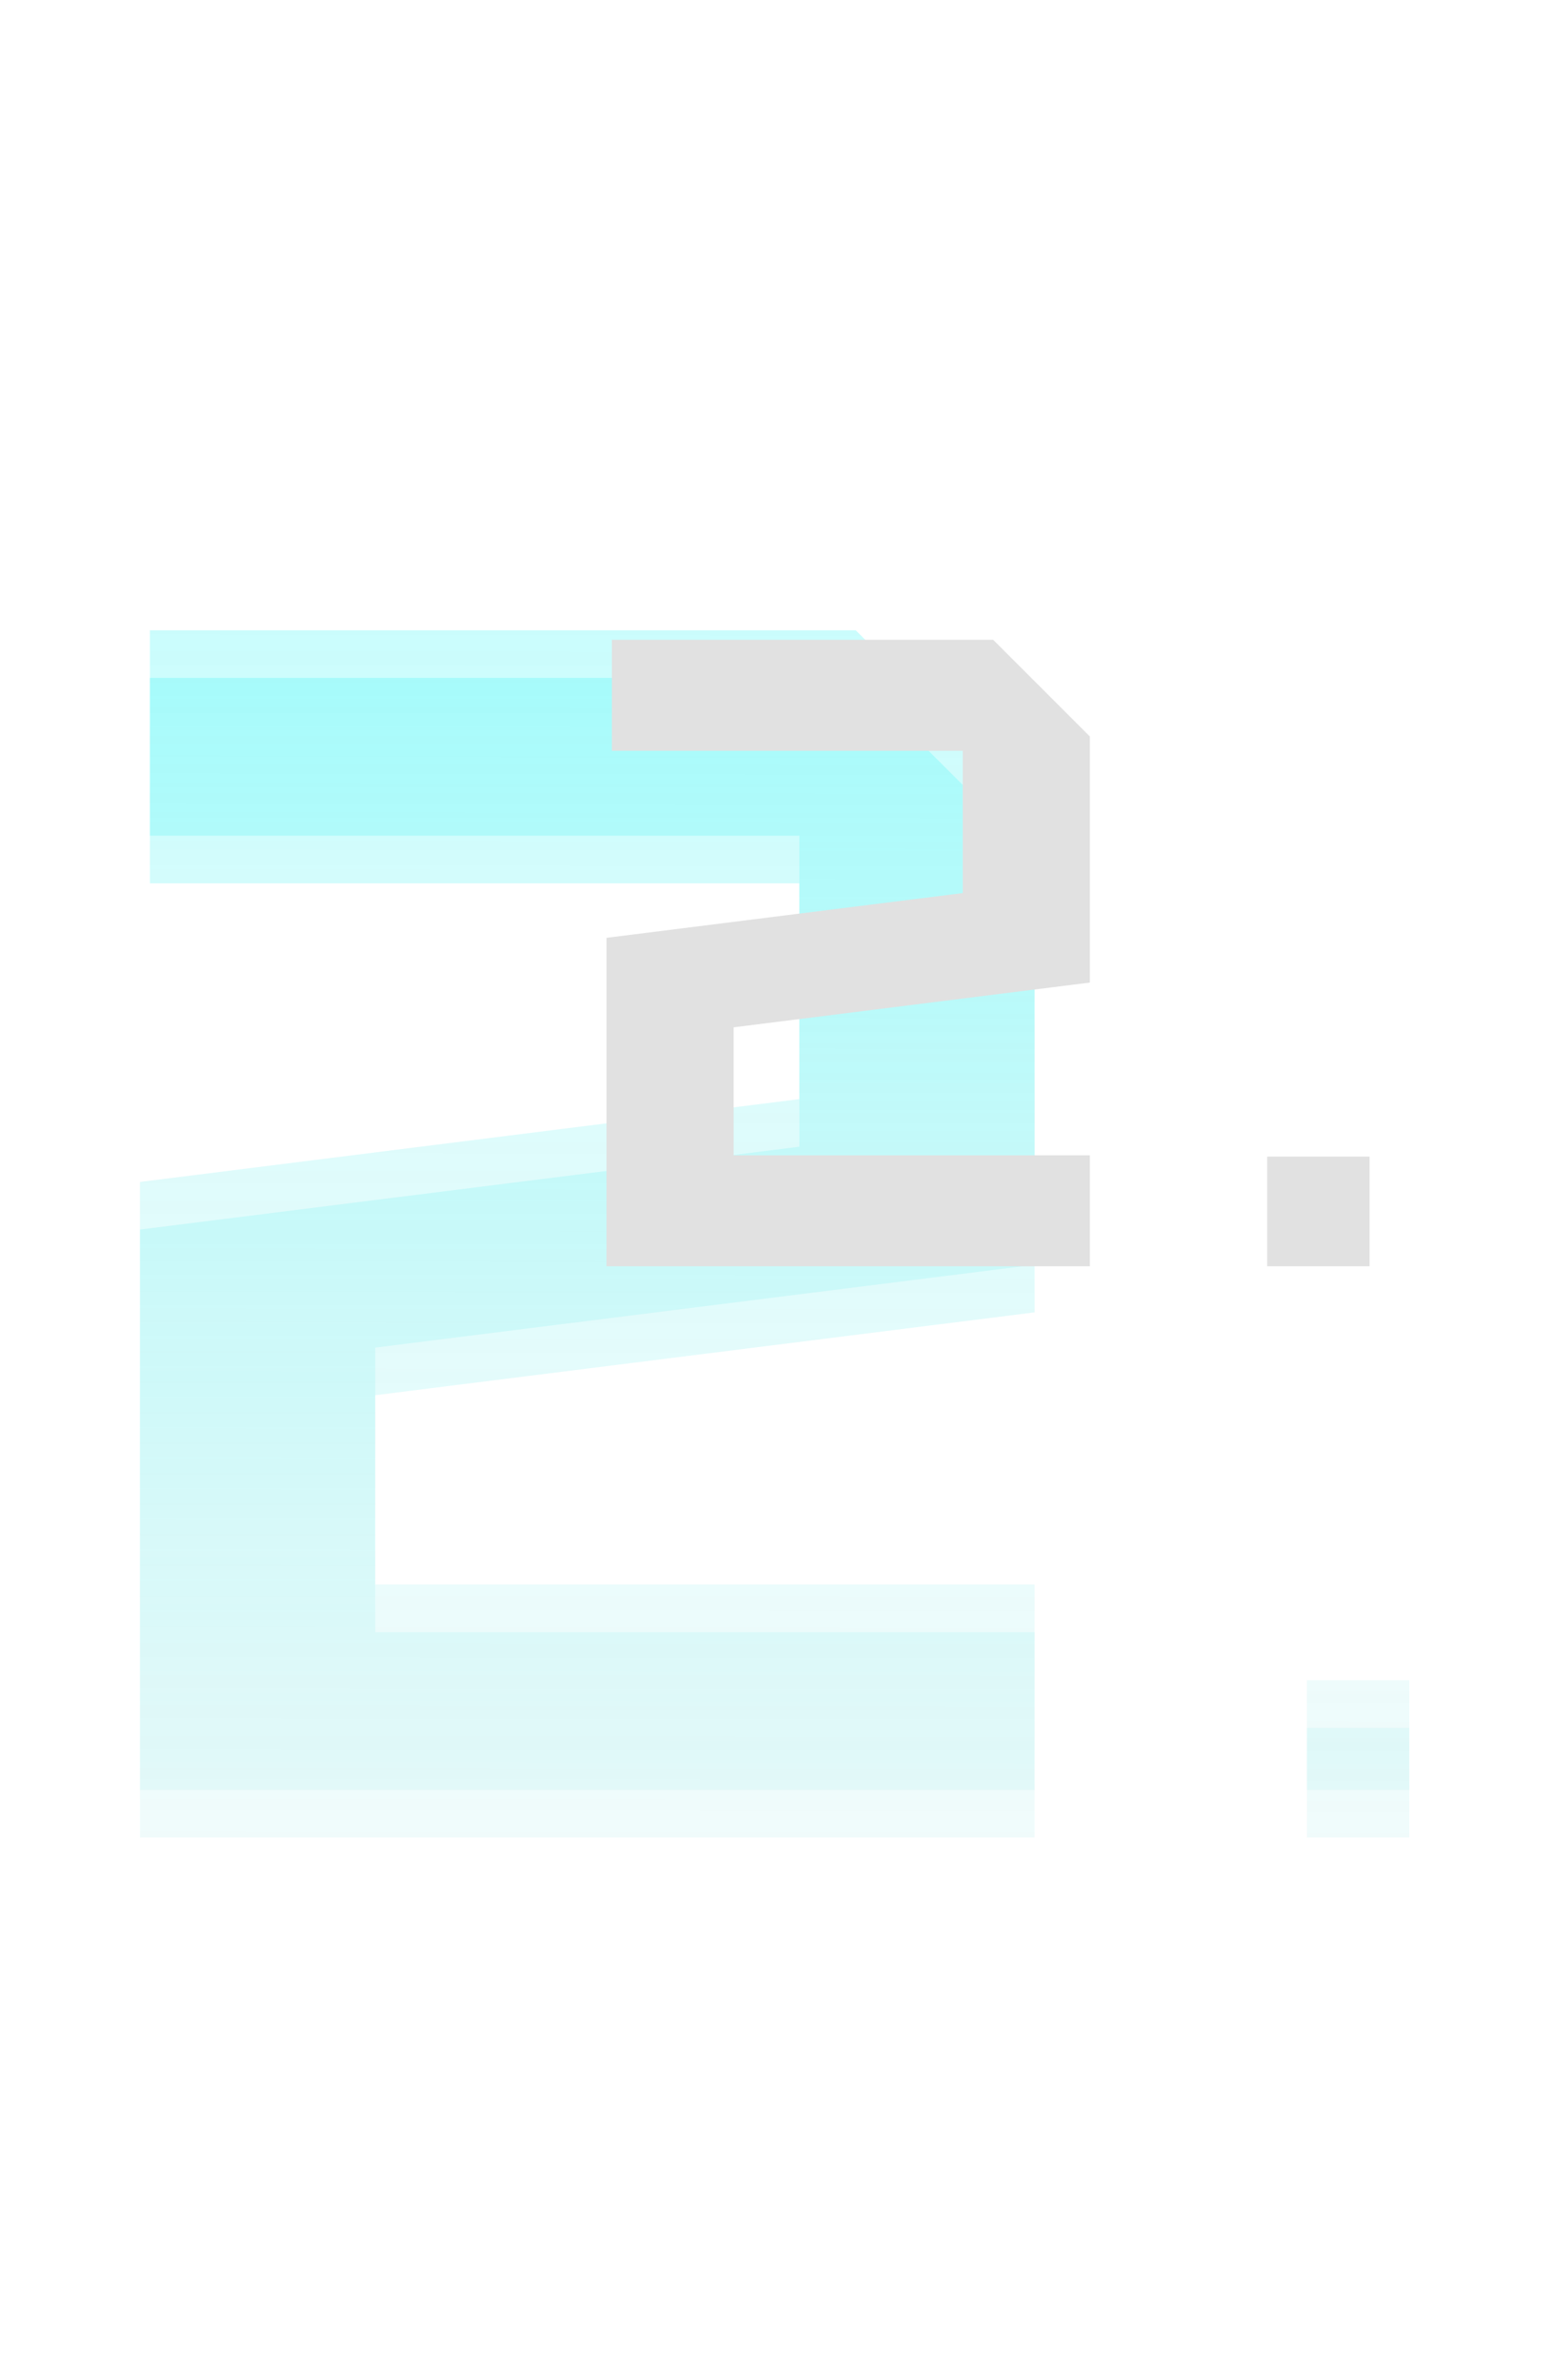 <svg width="163" height="250" viewBox="0 0 163 250" fill="none" xmlns="http://www.w3.org/2000/svg">
<g filter="url(#filter0_f_25_125)">
<path d="M108.66 166.424V188H14.7V124.142L83.952 115.442V87.776H15.744V66.2H89.868L108.66 84.992V132.842L39.408 141.542V166.424H108.66ZM137.261 188V176.48H148.013V188H137.261Z" fill="url(#paint0_linear_25_125)" fill-opacity="0.37"/>
</g>
<path d="M108.66 171.424V193H14.7V129.142L83.952 120.442V92.776H15.744V71.2H89.868L108.66 89.992V137.842L39.408 146.542V171.424H108.66ZM137.261 193V181.48H148.013V193H137.261Z" fill="url(#paint1_linear_25_125)" fill-opacity="0.37"/>
<path d="M114.46 121.344V133H63.7V98.502L101.112 93.802V78.856H64.264V67.2H104.308L114.46 77.352V103.202L77.048 107.902V121.344H114.46ZM133.089 133V121.48H143.841V133H133.089Z" fill="#E1E1E1"/>
<defs>
<filter id="filter0_f_25_125" x="0.7" y="52.2" width="161.313" height="149.8" filterUnits="userSpaceOnUse" color-interpolation-filters="sRGB">
<feFlood flood-opacity="0" result="BackgroundImageFix"/>
<feBlend mode="normal" in="SourceGraphic" in2="BackgroundImageFix" result="shape"/>
<feGaussianBlur stdDeviation="7" result="effect1_foregroundBlur_25_125"/>
</filter>
<linearGradient id="paint0_linear_25_125" x1="80.5" y1="0" x2="80.121" y2="302" gradientUnits="userSpaceOnUse">
<stop stop-color="#21FFFF"/>
<stop offset="1" stop-color="#D9D9D9" stop-opacity="0"/>
</linearGradient>
<linearGradient id="paint1_linear_25_125" x1="80.5" y1="5" x2="80.121" y2="307" gradientUnits="userSpaceOnUse">
<stop stop-color="#21FFFF"/>
<stop offset="1" stop-color="#D9D9D9" stop-opacity="0"/>
</linearGradient>
</defs>
</svg>

